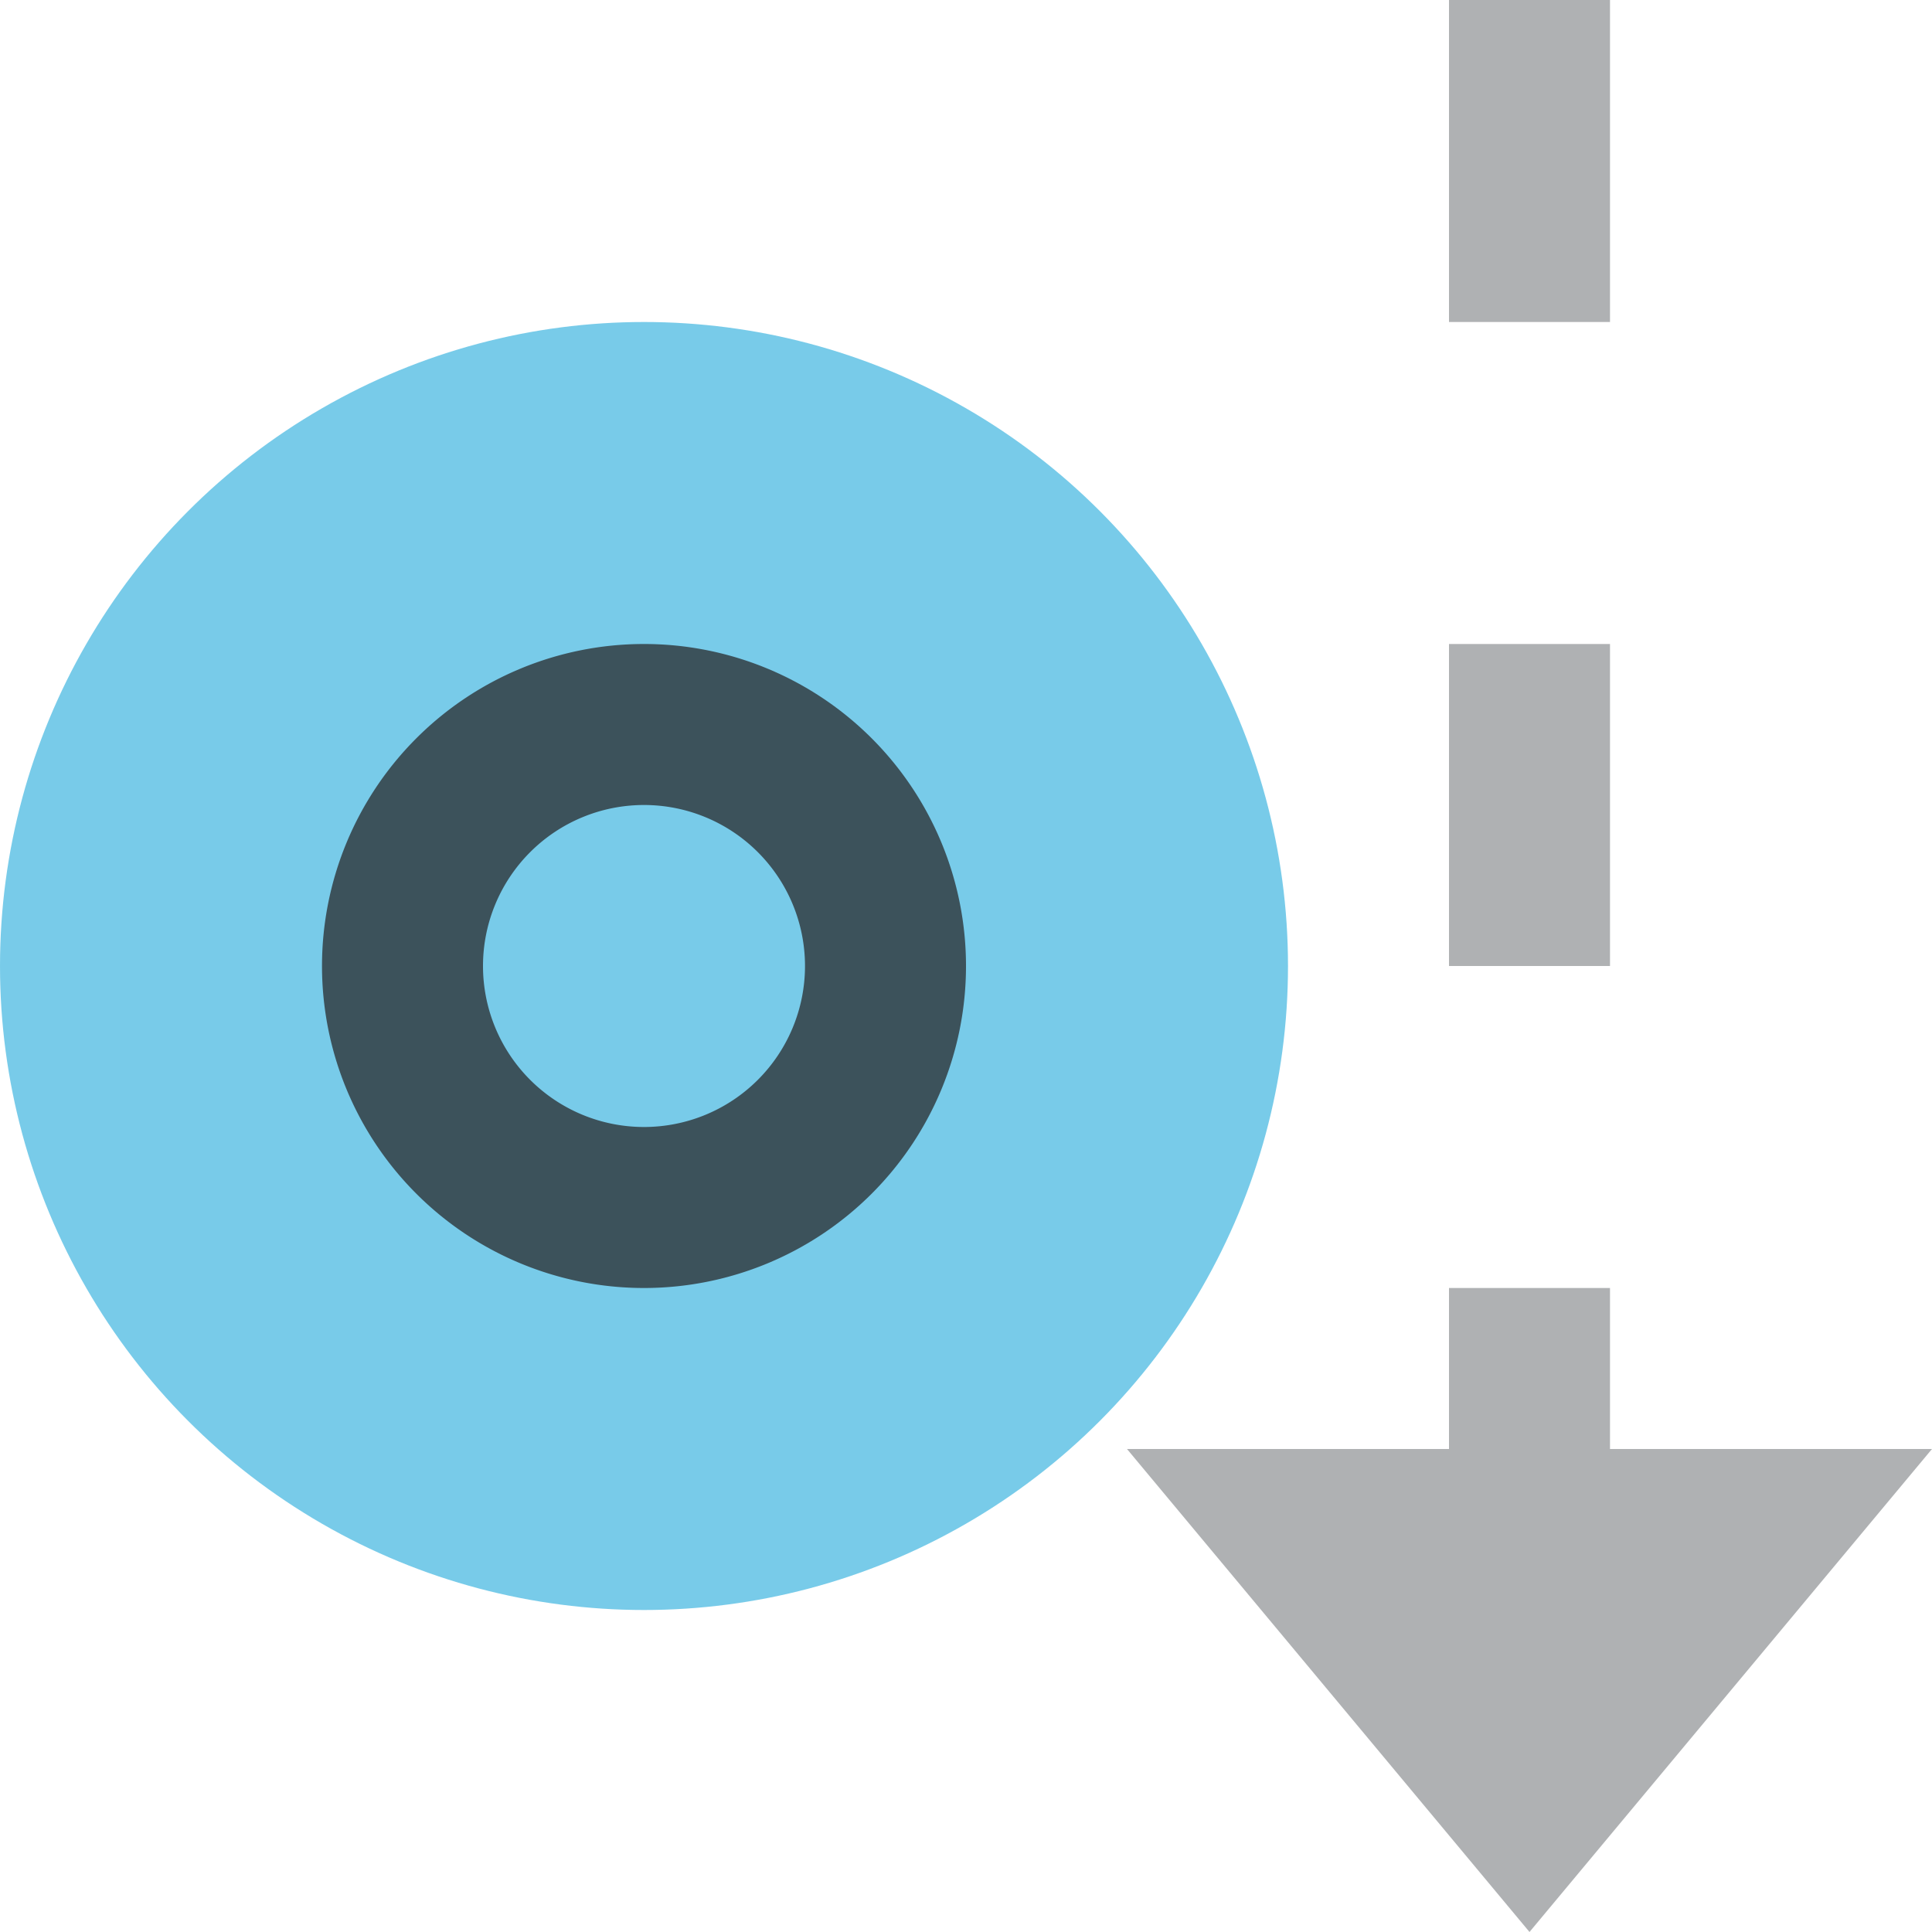 <svg xmlns="http://www.w3.org/2000/svg" width="12" height="12" viewBox="0 0 12 12"><rect id="frame" width="12" height="12" fill="none"/><g fill="none" fill-rule="evenodd"><circle cx="4" cy="6" r="4" fill="#40B6E0" fill-opacity=".7"/><path fill="#231F20" fill-opacity=".7" d="M4 8a2 2 0 1 1 0-4 2 2 0 0 1 0 4zm0-1a1 1 0 1 0 0-2 1 1 0 0 0 0 2z"/><path fill="#AFB1B3" d="M9 4h1v2H9V4zm0-2V0h1v2H9zm0 6h1v1h2l-2.5 3L7 9h2V8z"/></g></svg>